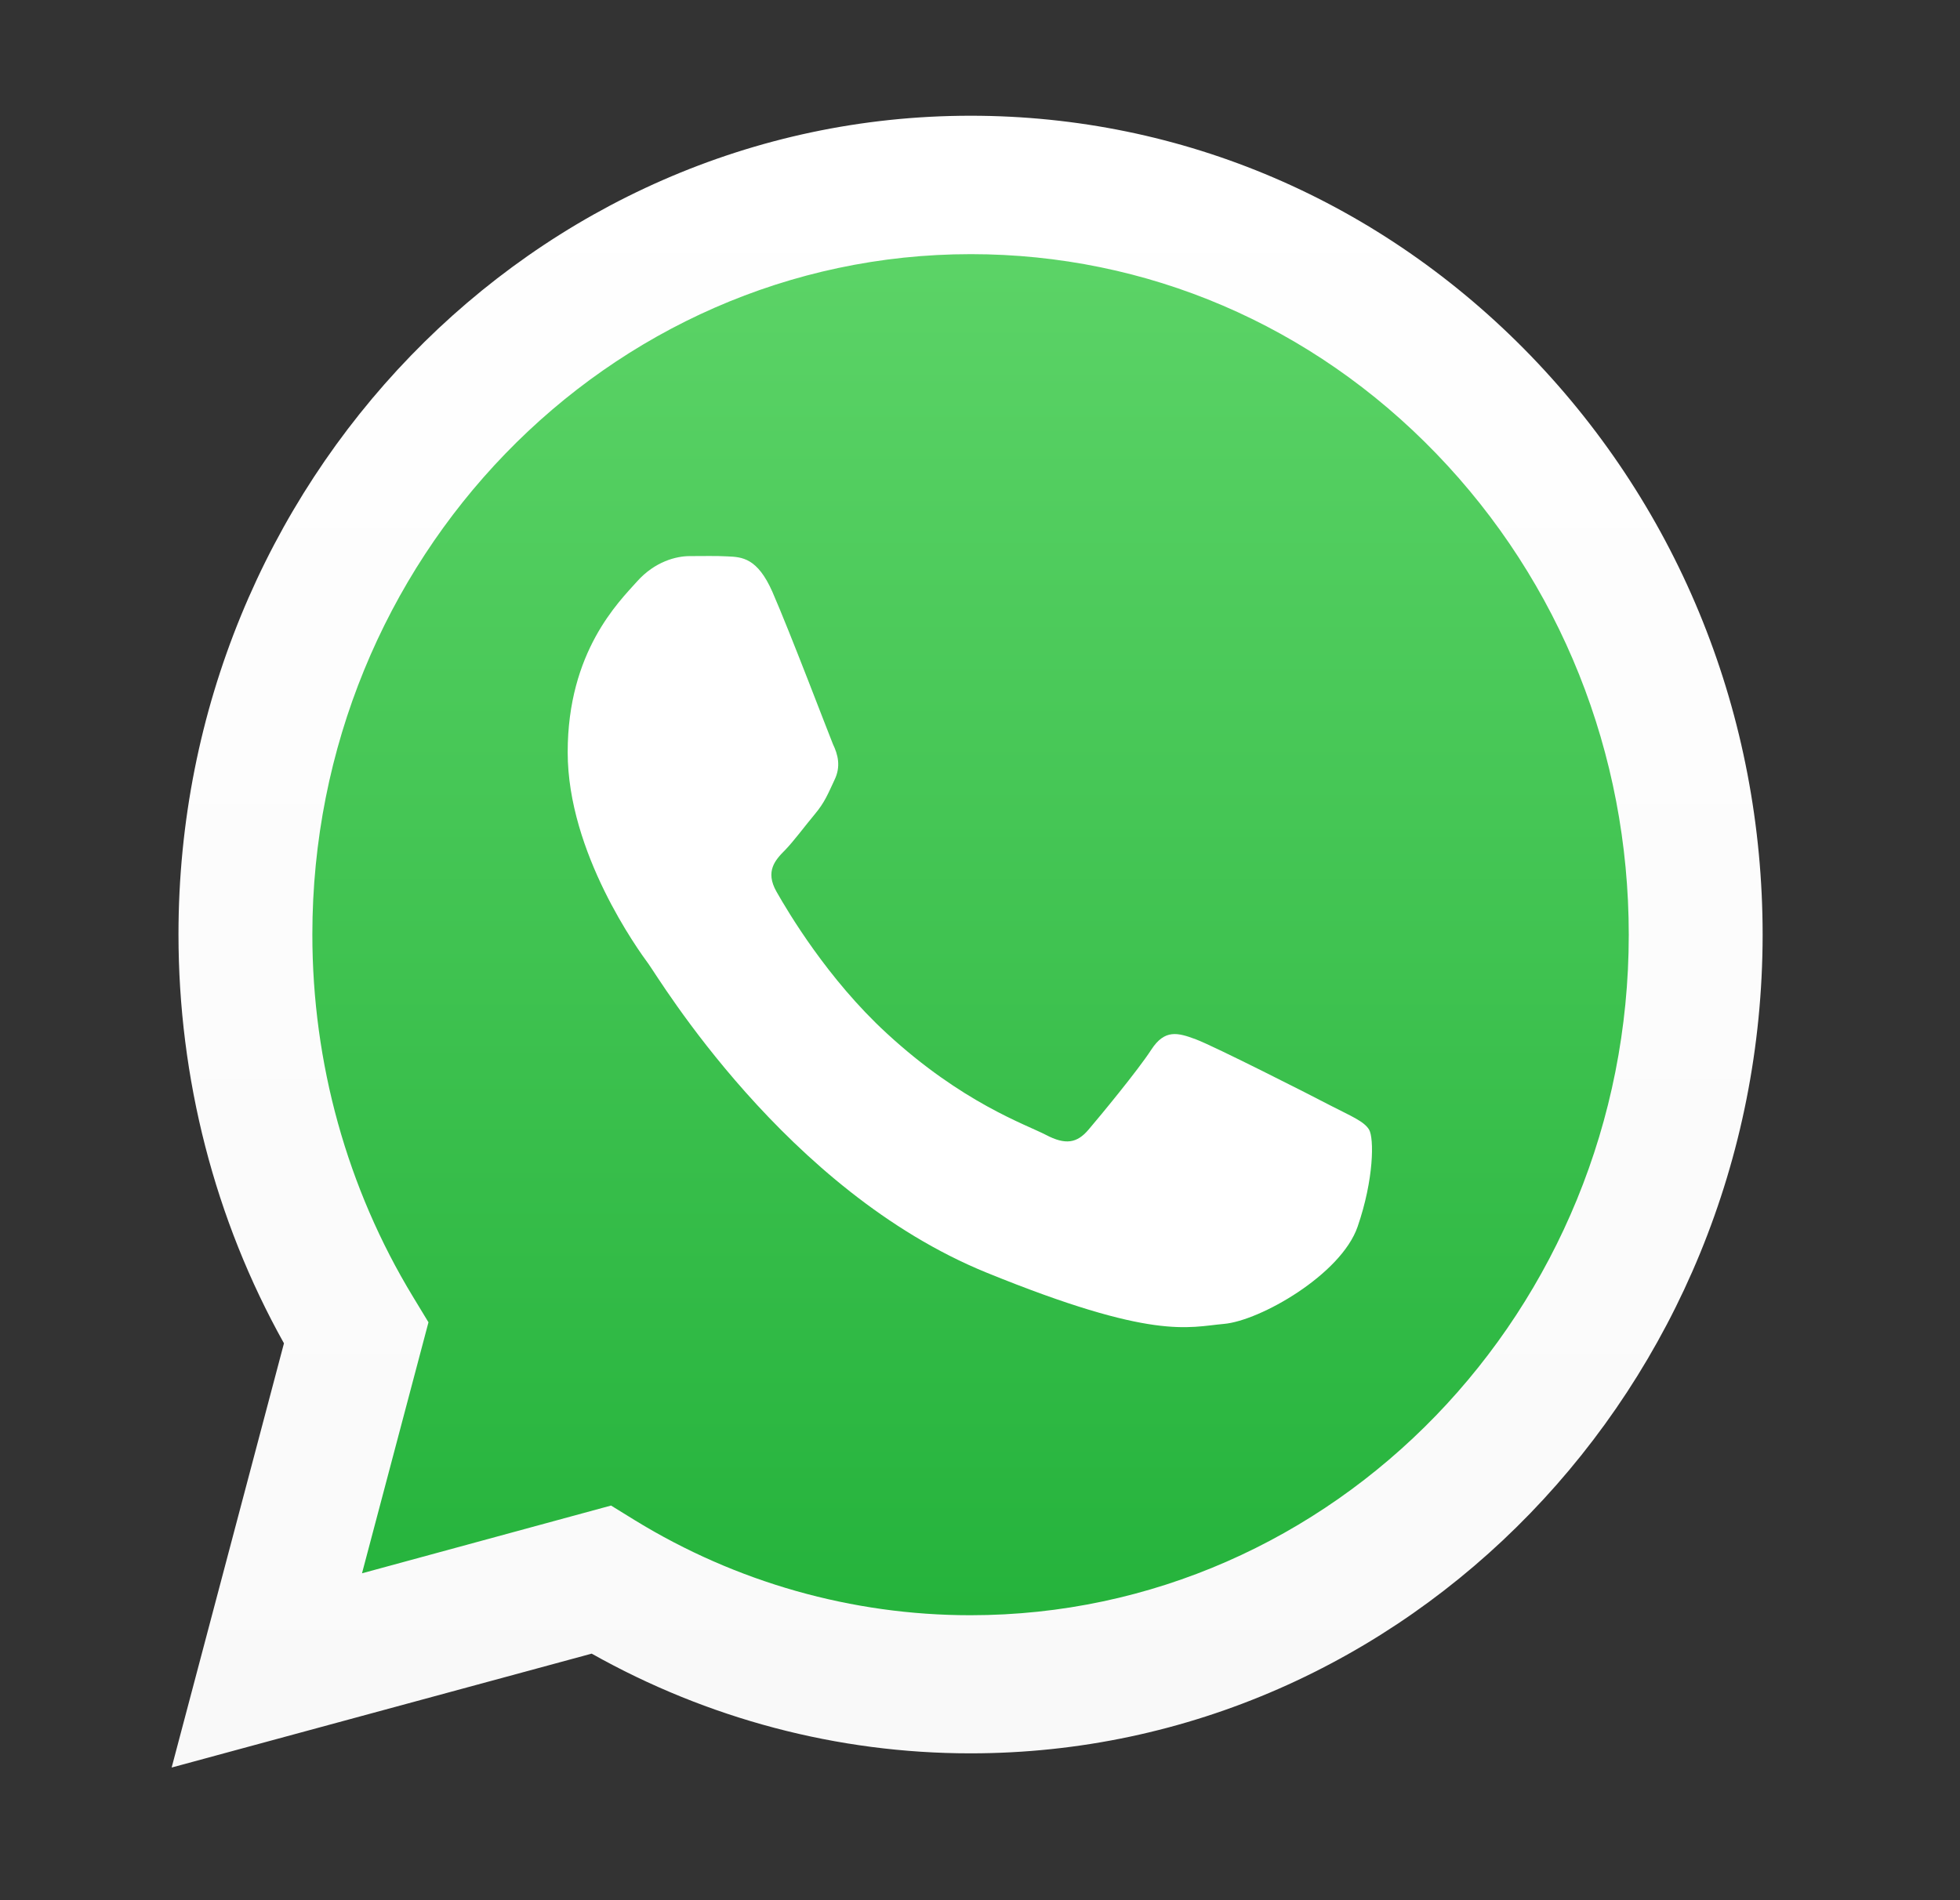 <svg width="33" height="32" viewBox="0 0 33 32" fill="none" xmlns="http://www.w3.org/2000/svg">
<rect x="0" y="0" width="33" height="32" fill="#333333" stroke="none"/>
<path d="M3.357 29.283L5.186 22.389C4.056 20.373 3.463 18.081 3.463 15.739C3.468 8.399 9.242 2.434 16.336 2.434C19.778 2.434 23.015 3.819 25.442 6.334C27.875 8.85 29.215 12.191 29.21 15.75C29.204 23.084 23.43 29.055 16.336 29.055H16.331C14.177 29.055 12.059 28.495 10.178 27.436L3.357 29.283Z" fill="url(#paint0_linear_2114_2645)"/>
<path d="M2.89 29.766L4.781 22.622C3.615 20.535 3.005 18.161 3.005 15.733C3.005 8.132 8.99 1.949 16.341 1.949C19.909 1.949 23.256 3.389 25.773 5.991C28.29 8.599 29.677 12.06 29.677 15.743C29.672 23.344 23.692 29.527 16.341 29.527H16.336C14.103 29.527 11.912 28.945 9.962 27.848L2.89 29.766ZM10.288 25.354L10.693 25.604C12.395 26.647 14.345 27.201 16.336 27.201H16.341C22.452 27.201 27.423 22.062 27.423 15.743C27.423 12.685 26.272 9.805 24.181 7.638C22.09 5.47 19.305 4.28 16.346 4.28C10.23 4.28 5.259 9.42 5.259 15.738C5.259 17.9 5.843 20.008 6.951 21.834L7.214 22.268L6.095 26.495L10.288 25.354Z" fill="url(#paint1_linear_2114_2645)"/>
<path fill-rule="evenodd" clip-rule="evenodd" d="M13.005 9.968C12.752 9.392 12.49 9.381 12.253 9.37C12.059 9.359 11.838 9.365 11.612 9.365C11.391 9.365 11.029 9.452 10.724 9.794C10.419 10.136 9.558 10.973 9.558 12.668C9.558 14.363 10.75 16.004 10.918 16.232C11.087 16.46 13.225 20.051 16.609 21.431C19.426 22.578 19.998 22.349 20.608 22.295C21.217 22.241 22.578 21.464 22.857 20.66C23.135 19.856 23.135 19.166 23.051 19.024C22.967 18.883 22.747 18.796 22.41 18.622C22.079 18.448 20.44 17.617 20.135 17.503C19.83 17.389 19.61 17.329 19.384 17.677C19.163 18.019 18.522 18.796 18.327 19.024C18.133 19.253 17.939 19.285 17.608 19.111C17.276 18.938 16.199 18.573 14.928 17.4C13.935 16.487 13.267 15.357 13.073 15.015C12.879 14.673 13.052 14.482 13.22 14.314C13.367 14.162 13.551 13.912 13.719 13.711C13.887 13.51 13.94 13.369 14.05 13.135C14.161 12.907 14.108 12.706 14.024 12.532C13.95 12.353 13.304 10.652 13.005 9.968Z" fill="white"/>
<defs>
<linearGradient id="paint0_linear_2114_2645" x1="16.283" y1="29.285" x2="16.283" y2="2.432" gradientUnits="userSpaceOnUse">
<stop stop-color="#20B038"/>
<stop offset="1" stop-color="#60D66A"/>
</linearGradient>
<linearGradient id="paint1_linear_2114_2645" x1="16.283" y1="29.766" x2="16.283" y2="1.949" gradientUnits="userSpaceOnUse">
<stop stop-color="#F9F9F9"/>
<stop offset="1" stop-color="white"/>
</linearGradient>
</defs>
</svg>
